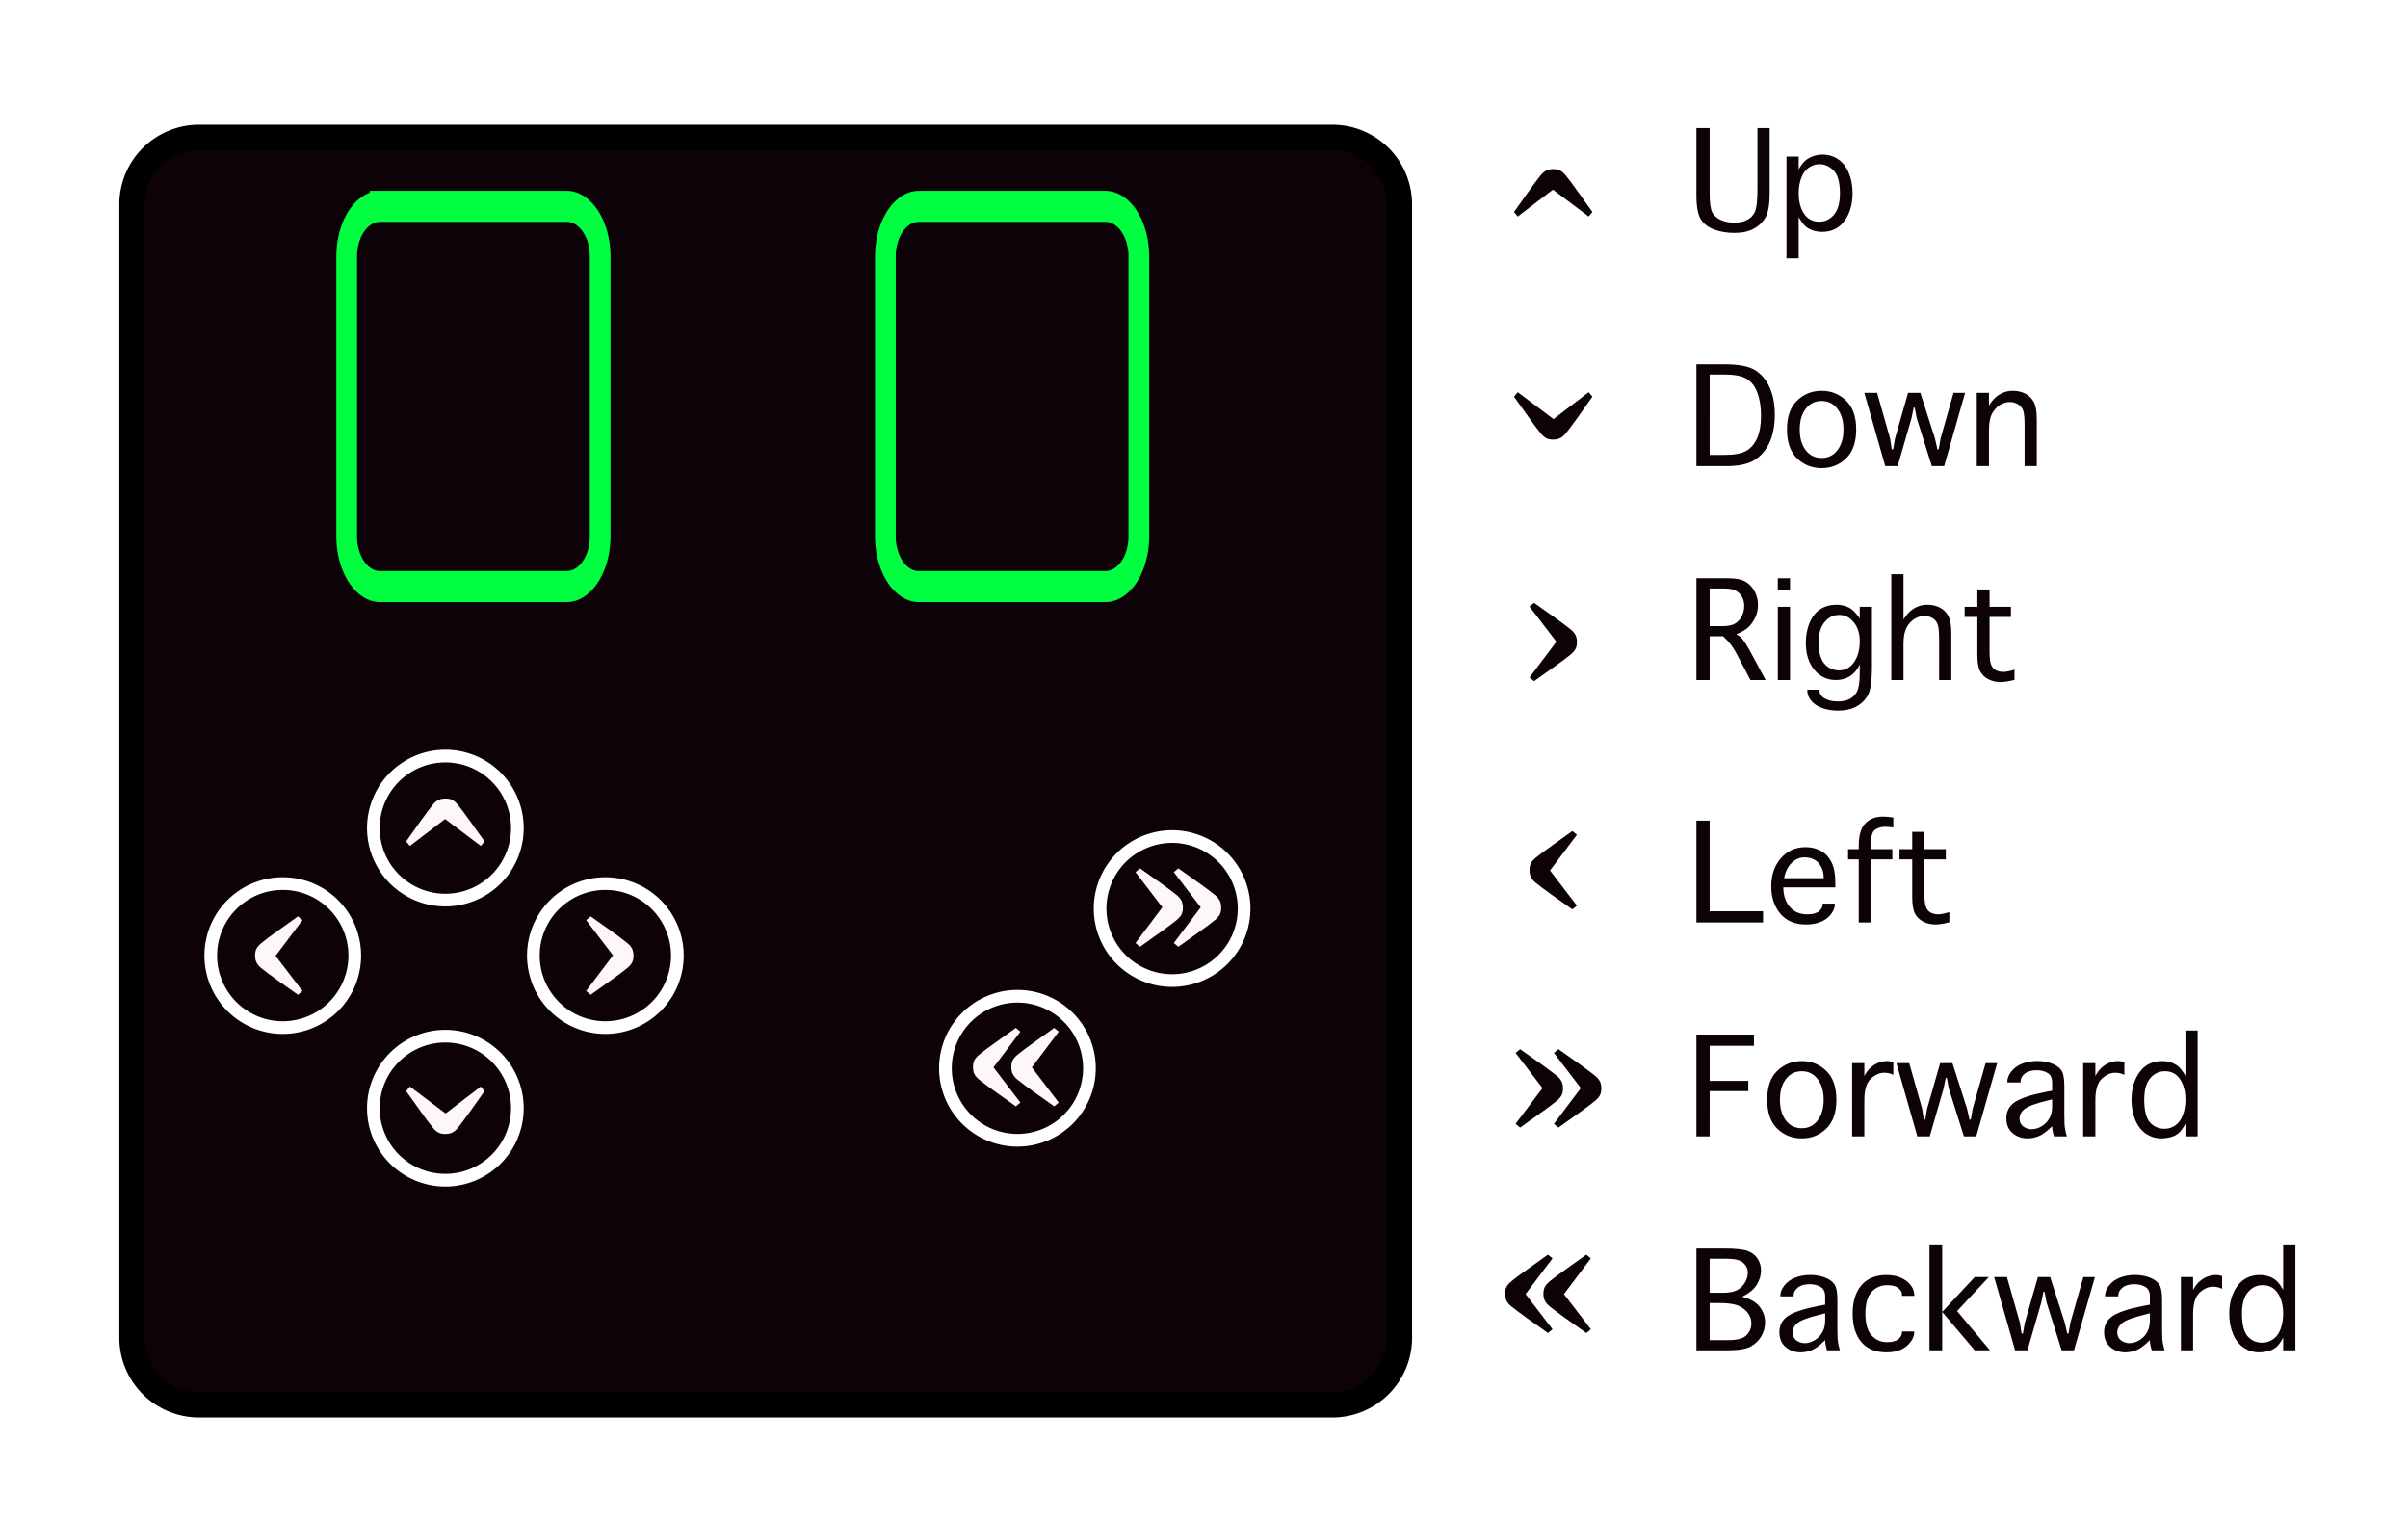 <?xml version="1.0" encoding="UTF-8" standalone="no"?>
<!-- Created with Inkscape (http://www.inkscape.org/) -->

<svg
   width="190mm"
   height="120mm"
   viewBox="0 0 190 120"
   version="1.1"
   id="svg1"
   inkscape:version="1.3.2 (091e20e, 2023-11-25)"
   sodipodi:docname="grandbot-buttons.svg"
   xmlns:inkscape="http://www.inkscape.org/namespaces/inkscape"
   xmlns:sodipodi="http://sodipodi.sourceforge.net/DTD/sodipodi-0.dtd"
   xmlns="http://www.w3.org/2000/svg"
   xmlns:svg="http://www.w3.org/2000/svg">
  <sodipodi:namedview
     id="namedview1"
     pagecolor="#505050"
     bordercolor="#eeeeee"
     borderopacity="1"
     inkscape:showpageshadow="0"
     inkscape:pageopacity="0"
     inkscape:pagecheckerboard="0"
     inkscape:deskcolor="#505050"
     inkscape:document-units="mm"
     inkscape:zoom="0.6287004"
     inkscape:cx="337.99883"
     inkscape:cy="327.66004"
     inkscape:window-width="1920"
     inkscape:window-height="1035"
     inkscape:window-x="1280"
     inkscape:window-y="23"
     inkscape:window-maximized="1"
     inkscape:current-layer="layer1" />
  <defs
     id="defs1">
    <rect
       x="545.57"
       y="42.946"
       width="173.374"
       height="74.757"
       id="rect19" />
    <inkscape:path-effect
       effect="fillet_chamfer"
       id="path-effect9"
       is_visible="true"
       lpeversion="1"
       nodesatellites_param="F,0,0,1,0,2.646,0,1 @ F,0,0,1,0,2.646,0,1 @ F,0,0,1,0,2.646,0,1 @ F,0,0,1,0,2.646,0,1"
       radius="10"
       unit="px"
       method="auto"
       mode="F"
       chamfer_steps="1"
       flexible="false"
       use_knot_distance="true"
       apply_no_radius="true"
       apply_with_radius="true"
       only_selected="false"
       hide_knots="false" />
    <inkscape:path-effect
       effect="fillet_chamfer"
       id="path-effect8"
       is_visible="true"
       lpeversion="1"
       nodesatellites_param="F,0,0,1,0,2.646,0,1 @ F,0,0,1,0,2.646,0,1 @ F,0,0,1,0,2.646,0,1 @ F,0,0,1,0,2.646,0,1"
       radius="10"
       unit="px"
       method="auto"
       mode="F"
       chamfer_steps="1"
       flexible="false"
       use_knot_distance="true"
       apply_no_radius="true"
       apply_with_radius="true"
       only_selected="false"
       hide_knots="false" />
    <inkscape:path-effect
       effect="fillet_chamfer"
       id="path-effect7"
       is_visible="true"
       lpeversion="1"
       nodesatellites_param="F,0,0,1,0,5.292,0,1 @ F,0,0,1,0,5.292,0,1 @ F,0,0,1,0,5.292,0,1 @ F,0,0,1,0,5.292,0,1"
       radius="20"
       unit="px"
       method="auto"
       mode="F"
       chamfer_steps="1"
       flexible="false"
       use_knot_distance="true"
       apply_no_radius="true"
       apply_with_radius="true"
       only_selected="false"
       hide_knots="false" />
    <rect
       x="545.57"
       y="42.946"
       width="173.374"
       height="74.757"
       id="rect20" />
    <rect
       x="545.57"
       y="42.946"
       width="173.374"
       height="74.757"
       id="rect21" />
    <rect
       x="545.57"
       y="42.946"
       width="173.374"
       height="74.757"
       id="rect22" />
    <rect
       x="545.57"
       y="42.946"
       width="173.374"
       height="74.757"
       id="rect23" />
    <rect
       x="545.57"
       y="42.946"
       width="241.769"
       height="66.804"
       id="rect24" />
    <filter
       style="color-interpolation-filters:sRGB"
       inkscape:label="Drop Shadow"
       id="filter65"
       x="-0.082"
       y="-0.082"
       width="1.184"
       height="1.184">
      <feFlood
         result="flood"
         in="SourceGraphic"
         flood-opacity="0.71"
         flood-color="rgb(0,0,0)"
         id="feFlood64" />
      <feGaussianBlur
         result="blur"
         in="SourceGraphic"
         stdDeviation="3"
         id="feGaussianBlur64" />
      <feOffset
         result="offset"
         in="blur"
         dx="2"
         dy="2"
         id="feOffset64" />
      <feComposite
         result="comp1"
         operator="in"
         in="flood"
         in2="offset"
         id="feComposite64" />
      <feComposite
         result="comp2"
         operator="over"
         in="SourceGraphic"
         in2="comp1"
         id="feComposite65" />
    </filter>
  </defs>
  <g
     inkscape:label="Layer 1"
     inkscape:groupmode="layer"
     id="layer1">
    <path
       id="rect13"
       style="fill:#ffffff;stroke-width:1;fill-opacity:1"
       d="M 0,0 H 190 V 120 H 0 Z" />
    <path
       id="rect1"
       d="m 13.709,8.838 89.417,0 a 5.292,5.292 45 0 1 5.292,5.292 v 89.417 a 5.292,5.292 135 0 1 -5.292,5.292 H 13.709 A 5.292,5.292 45 0 1 8.417,103.546 V 14.129 A 5.292,5.292 135 0 1 13.709,8.838 Z"
       style="fill:#0d0208;fill-opacity:1;stroke:#000000;stroke-width:2;stroke-dasharray:none;stroke-opacity:1;filter:url(#filter65)" />
    <path
       id="rect2"
       transform="matrix(1,0,0,1.5,3.6666667e-8,-15.284)"
       d="m 30.001,21.042 h 14.708 a 2.646,2.646 45 0 1 2.646,2.646 v 14.708 a 2.646,2.646 135 0 1 -2.646,2.646 H 30.001 A 2.646,2.646 45 0 1 27.355,38.396 V 23.688 a 2.646,2.646 135 0 1 2.646,-2.646 z"
       style="fill:#0d0208;fill-opacity:1;stroke:#00ff41;stroke-width:1.633;stroke-dasharray:none;stroke-opacity:1" />
    <path
       id="rect3"
       transform="matrix(1,0,0,1.5,3.6666667e-8,-15.915)"
       d="m 72.506,21.463 h 14.708 a 2.646,2.646 45 0 1 2.646,2.646 v 14.708 a 2.646,2.646 135 0 1 -2.646,2.646 H 72.506 A 2.646,2.646 45 0 1 69.86,38.817 V 24.109 a 2.646,2.646 135 0 1 2.646,-2.646 z"
       style="fill:#0d0208;fill-opacity:1;stroke:#00ff41;stroke-width:1.633;stroke-dasharray:none;stroke-opacity:1" />
    <path
       id="path3"
       style="fill:none;stroke:#ffffff"
       d="m 40.822,65.333 a 5.681,5.681 0 0 1 -5.681,5.681 5.681,5.681 0 0 1 -5.681,-5.681 5.681,5.681 0 0 1 5.681,-5.681 5.681,5.681 0 0 1 5.681,5.681 z" />
    <path
       id="circle3"
       style="fill:none;stroke:#ffffff"
       d="m 53.447,75.393 a 5.681,5.681 0 0 1 -5.681,5.681 5.681,5.681 0 0 1 -5.681,-5.681 5.681,5.681 0 0 1 5.681,-5.681 5.681,5.681 0 0 1 5.681,5.681 z" />
    <path
       id="circle4"
       style="fill:none;stroke:#ffffff"
       d="m 40.822,87.433 a 5.681,5.681 0 0 1 -5.681,5.681 5.681,5.681 0 0 1 -5.681,-5.681 5.681,5.681 0 0 1 5.681,-5.681 5.681,5.681 0 0 1 5.681,5.681 z" />
    <path
       id="circle5"
       style="fill:none;stroke:#ffffff"
       d="m 98.164,71.683 a 5.681,5.681 0 0 1 -5.681,5.681 5.681,5.681 0 0 1 -5.681,-5.681 5.681,5.681 0 0 1 5.681,-5.681 5.681,5.681 0 0 1 5.681,5.681 z" />
    <path
       id="circle6"
       style="fill:none;stroke:#ffffff"
       d="m 85.96,84.283 a 5.681,5.681 0 0 1 -5.681,5.681 5.681,5.681 0 0 1 -5.681,-5.681 5.681,5.681 0 0 1 5.681,-5.681 5.681,5.681 0 0 1 5.681,5.681 z" />
    <path
       id="circle7"
       style="fill:none;stroke:#ffffff"
       d="m 27.992,75.393 a 5.681,5.681 0 0 1 -5.681,5.681 5.681,5.681 0 0 1 -5.681,-5.681 5.681,5.681 0 0 1 5.681,-5.681 5.681,5.681 0 0 1 5.681,5.681 z" />
    <path
       d="m 83.537,86.991 -0.358,0.296 Q 82.339,86.695 81.519,86.109 80.706,85.524 80.299,85.193 80.044,84.993 79.92,84.759 q -0.124,-0.234 -0.124,-0.572 0,-0.331 0.117,-0.551 0.124,-0.22 0.386,-0.434 0.462,-0.379 1.213,-0.91 0.751,-0.537 1.667,-1.192 l 0.358,0.296 -2.122,2.818 z m -3.025,0 -0.358,0.296 Q 79.314,86.695 78.494,86.109 77.681,85.524 77.274,85.193 77.019,84.993 76.895,84.759 76.771,84.525 76.771,84.187 q 0,-0.331 0.117,-0.551 0.124,-0.22 0.386,-0.434 0.462,-0.379 1.213,-0.91 0.751,-0.537 1.667,-1.192 l 0.358,0.296 -2.122,2.818 z"
       id="text9"
       style="font-weight:bold;font-size:14.111px;font-family:Georgia;-inkscape-font-specification:'Georgia Bold';fill:#fdf7fa"
       aria-label="« " />
    <path
       d="m -89.592,-68.808 -0.358,0.296 q -0.841,-0.593 -1.661,-1.178 -0.813,-0.586 -1.22,-0.916 -0.255,-0.2 -0.379,-0.434 -0.124,-0.234 -0.124,-0.572 0,-0.331 0.117,-0.551 0.124,-0.22 0.386,-0.434 0.462,-0.379 1.213,-0.91 0.751,-0.537 1.667,-1.192 l 0.358,0.296 -2.122,2.818 z m -3.025,0 -0.358,0.296 q -0.841,-0.593 -1.661,-1.178 -0.813,-0.586 -1.22,-0.916 -0.255,-0.2 -0.379,-0.434 -0.124,-0.234 -0.124,-0.572 0,-0.331 0.117,-0.551 0.124,-0.22 0.386,-0.434 0.462,-0.379 1.213,-0.91 0.751,-0.537 1.667,-1.192 l 0.358,0.296 -2.122,2.818 z"
       id="text10"
       style="font-weight:bold;font-size:14.111px;font-family:Georgia;-inkscape-font-specification:'Georgia Bold';fill:#fdf7fa"
       transform="scale(-1)"
       aria-label="« " />
    <path
       style="font-weight:bold;font-size:14.111px;font-family:Georgia;-inkscape-font-specification:'Georgia Bold';fill:#fdf7fa"
       d="m 23.868,78.191 -0.358,0.296 q -0.841,-0.593 -1.661,-1.178 -0.813,-0.586 -1.22,-0.916 -0.255,-0.2 -0.379,-0.434 -0.124,-0.234 -0.124,-0.572 0,-0.331 0.117,-0.551 0.124,-0.22 0.386,-0.434 0.462,-0.379 1.213,-0.91 0.751,-0.537 1.667,-1.192 l 0.358,0.296 -2.122,2.818 z"
       id="path11" />
    <path
       style="font-weight:bold;font-size:14.111px;font-family:Georgia;-inkscape-font-specification:'Georgia Bold';fill:#fdf7fa"
       d="m 46.245,72.596 0.358,-0.296 q 0.841,0.593 1.661,1.178 0.813,0.586 1.22,0.916 0.255,0.2 0.379,0.434 0.124,0.234 0.124,0.572 0,0.331 -0.117,0.551 -0.124,0.22 -0.386,0.434 -0.462,0.379 -1.213,0.91 -0.751,0.537 -1.667,1.192 l -0.358,-0.296 2.122,-2.818 z"
       id="text11" />
    <path
       style="font-weight:bold;font-size:14.111px;font-family:Georgia;-inkscape-font-specification:'Georgia Bold';fill:#fdf7fa"
       d="M 32.343,66.743 32.047,66.385 q 0.593,-0.841 1.178,-1.661 0.586,-0.813 0.916,-1.22 0.2,-0.255 0.434,-0.379 0.234,-0.124 0.572,-0.124 0.331,0 0.551,0.117 0.22,0.124 0.434,0.386 0.379,0.462 0.91,1.213 0.537,0.751 1.192,1.667 l -0.296,0.358 -2.818,-2.122 z"
       id="path12" />
    <path
       style="font-weight:bold;font-size:14.111px;font-family:Georgia;-inkscape-font-specification:'Georgia Bold';fill:#fdf7fa"
       d="m 37.938,85.727 0.296,0.358 q -0.593,0.841 -1.178,1.661 -0.586,0.813 -0.916,1.22 -0.2,0.255 -0.434,0.379 -0.234,0.124 -0.572,0.124 -0.331,0 -0.551,-0.117 -0.22,-0.124 -0.434,-0.386 -0.379,-0.462 -0.91,-1.213 -0.537,-0.751 -1.192,-1.667 l 0.296,-0.358 2.818,2.122 z"
       id="path13" />
    <g
       id="g30"
       transform="translate(4.233)">
      <g
         id="g29"
         transform="translate(-6.879)">
        <path
           style="font-weight:bold;font-size:14.111px;font-family:Georgia;-inkscape-font-specification:'Georgia Bold';fill:#0d0208;fill-opacity:1"
           d="m 122.403,17.084 -0.296,-0.358 q 0.593,-0.841 1.178,-1.661 0.586,-0.813 0.916,-1.22 0.2,-0.255 0.434,-0.379 0.234,-0.124 0.572,-0.124 0.331,0 0.551,0.117 0.22,0.124 0.434,0.386 0.379,0.462 0.909,1.213 0.537,0.751 1.192,1.667 l -0.296,0.358 -2.818,-2.122 z"
           id="path14" />
        <path
           d="m 547.992,49.156 h 3.945 v 19.492 q 0,4.258 0.82,5.723 0.84,1.445 2.598,2.207 1.758,0.762 3.926,0.762 2.09,0 3.691,-0.762 1.621,-0.762 2.402,-2.402 0.801,-1.66 0.801,-6.914 V 49.156 h 3.633 v 19.121 q 0,5.312 -1.23,7.461 -1.211,2.148 -3.516,3.398 -2.305,1.25 -5.801,1.25 -3.242,0 -5.938,-0.996 -2.695,-0.996 -4.023,-3.086 -1.309,-2.109 -1.309,-7.129 z m 30.449,38.789 h -3.633 V 57.652 h 3.633 v 3.789 q 1.133,-1.934 2.148,-2.734 1.035,-0.801 2.324,-1.23 1.289,-0.43 2.656,-0.43 2.5,0 4.57,1.367 2.07,1.348 3.203,4.043 1.152,2.695 1.152,6.055 0,4.98 -2.402,8.281 -2.383,3.281 -6.699,3.281 -1.387,0 -2.637,-0.41 -1.23,-0.391 -2.188,-1.172 -0.957,-0.801 -2.129,-2.832 z m 0,-19.375 q 0,3.711 1.602,6.094 1.602,2.383 4.512,2.383 2.656,0 4.414,-2.109 1.758,-2.109 1.758,-6.309 0,-4.902 -1.855,-6.797 -1.855,-1.914 -4.238,-1.914 -1.719,0 -3.223,1.055 -1.484,1.035 -2.227,3.105 -0.742,2.051 -0.742,4.492 z"
           id="text19"
           style="font-size:40px;font-family:Geneva;-inkscape-font-specification:Geneva;white-space:pre;fill:#0d0208;stroke-width:3.78"
           transform="matrix(0.265,0,0,0.265,-8.719,-2.924)"
           aria-label="Up" />
      </g>
      <g
         id="g28"
         transform="translate(-6.879,2.072)">
        <path
           style="font-weight:bold;font-size:14.111px;font-family:Georgia;-inkscape-font-specification:'Georgia Bold';fill:#0d0208;fill-opacity:1"
           d="m 127.998,28.87 0.296,0.358 q -0.593,0.841 -1.178,1.661 -0.586,0.813 -0.916,1.22 -0.2,0.255 -0.434,0.379 -0.234,0.124 -0.572,0.124 -0.331,0 -0.551,-0.117 -0.22,-0.124 -0.434,-0.386 -0.379,-0.462 -0.909,-1.213 -0.537,-0.751 -1.192,-1.667 l 0.296,-0.358 2.818,2.122 z"
           id="path15" />
        <path
           d="m 548.441,79.469 v -30.312 h 8.379 q 6.113,0 8.945,1.66 2.832,1.66 4.414,5.078 1.602,3.398 1.602,8.301 0,4.59 -1.445,7.969 -1.426,3.359 -4.336,5.332 -2.91,1.973 -8.633,1.973 z m 3.945,-3.34 h 4.648 q 4.16,0 6.27,-1.211 2.129,-1.23 3.242,-3.828 1.133,-2.617 1.133,-6.562 0,-3.945 -1.035,-6.777 -1.016,-2.852 -3.125,-4.199 -2.09,-1.348 -6.582,-1.348 h -4.551 z m 33.34,3.945 q -4.277,0 -7.305,-2.891 -3.008,-2.91 -3.008,-8.633 0,-5.703 3.008,-8.594 3.027,-2.91 7.305,-2.91 4.258,0 7.266,2.91 3.027,2.891 3.027,8.594 0,5.723 -3.027,8.633 -3.008,2.891 -7.266,2.891 z m 0,-3.027 q 2.93,0 4.707,-2.324 1.797,-2.344 1.797,-6.172 0,-3.809 -1.797,-6.133 -1.777,-2.344 -4.707,-2.344 -2.949,0 -4.746,2.344 -1.777,2.324 -1.777,6.133 0,3.828 1.777,6.172 1.797,2.324 4.746,2.324 z m 18.945,2.422 -6.23,-21.816 H 602.25 l 3.848,13.574 0.508,3.242 h 0.41 l 0.566,-3.242 3.887,-13.574 h 3.652 l 4.336,13.535 0.742,3.281 h 0.391 l 0.566,-3.281 3.848,-13.535 h 3.438 l -6.23,21.816 h -3.672 l -4.492,-14.258 -0.605,-3.164 h -0.312 l -0.645,3.164 -4.121,14.258 z m 30.879,0 h -3.633 V 57.652 h 3.633 v 3.77 q 1.152,-1.777 2.227,-2.637 1.094,-0.859 2.266,-1.289 1.191,-0.449 2.637,-0.449 2.051,0 3.672,0.84 1.641,0.84 2.539,2.48 0.898,1.621 0.898,5.215 V 79.469 h -3.633 V 67.145 q 0,-2.93 -0.391,-4.141 -0.391,-1.23 -1.523,-1.914 -1.133,-0.703 -2.461,-0.703 -1.602,0 -3.047,0.938 -1.445,0.938 -2.324,2.617 -0.859,1.68 -0.859,4.805 z"
           id="text20"
           style="font-size:40px;font-family:Geneva;-inkscape-font-specification:Geneva;white-space:pre;fill:#0d0208;stroke-width:3.78"
           transform="matrix(0.265,0,0,0.265,-8.838,13.644)"
           aria-label="Down" />
      </g>
      <g
         id="g27"
         transform="translate(-6.879,3.164)">
        <path
           style="font-weight:bold;font-size:14.111px;font-family:Georgia;-inkscape-font-specification:'Georgia Bold';fill:#0d0208;fill-opacity:1"
           d="m 123.33,44.693 0.358,-0.296 q 0.841,0.593 1.661,1.178 0.813,0.586 1.22,0.916 0.255,0.2 0.379,0.434 0.124,0.234 0.124,0.572 0,0.331 -0.117,0.551 -0.124,0.22 -0.386,0.434 -0.462,0.379 -1.213,0.909 -0.751,0.537 -1.667,1.192 l -0.358,-0.296 2.122,-2.818 z"
           id="path16" />
        <path
           d="m 552.387,79.469 h -3.945 v -30.312 h 9.375 q 3.457,0 5.195,0.996 1.738,0.996 2.754,2.891 1.016,1.875 1.016,4.082 0,1.777 -0.684,3.418 -0.684,1.621 -1.934,2.949 -1.23,1.309 -3.828,2.344 0.977,0.547 1.465,1.035 0.488,0.488 1.191,1.582 0.703,1.094 1.23,2.051 l 4.824,8.965 h -4.512 L 560.336,71.5 q -1.523,-2.891 -3.965,-5.059 h -3.984 z m 0,-16.055 h 3.848 q 2.441,0 3.691,-0.742 1.27,-0.762 2.012,-2.188 0.742,-1.445 0.742,-3.086 0,-1.426 -0.586,-2.539 -0.586,-1.133 -1.719,-1.895 -1.133,-0.762 -3.848,-0.762 h -4.141 z m 20.293,-5.762 h 3.633 V 79.469 h -3.633 z m 0,-4.844 V 49.156 h 3.633 v 3.652 z m 24.395,22.051 q -1.113,2.305 -2.891,3.457 -1.777,1.152 -4.219,1.152 -3.887,0 -6.426,-3.047 -2.52,-3.066 -2.52,-8.047 0,-3.281 1.133,-5.977 1.133,-2.695 3.184,-4.023 2.051,-1.328 4.805,-1.328 2.051,0 3.672,0.82 1.621,0.801 3.262,3.281 v -3.496 h 3.633 v 17.832 q 0,6.719 -1.406,8.867 -1.406,2.148 -3.574,3.184 -2.148,1.035 -5.059,1.035 -2.695,0 -4.844,-0.801 -2.129,-0.801 -3.242,-2.207 -1.113,-1.387 -1.113,-2.891 v -0.332 h 3.633 v 0.312 q 0,1.445 1.562,2.305 1.562,0.879 3.965,0.879 1.953,0 3.34,-0.684 1.406,-0.664 2.246,-2.188 0.859,-1.504 0.859,-5.488 z m 0,-6.953 q 0,-3.496 -1.797,-5.664 -1.797,-2.168 -4.297,-2.168 -2.656,0 -4.414,2.188 -1.758,2.188 -1.758,6.152 0,2.5 0.703,4.375 0.703,1.875 2.188,2.852 1.504,0.957 3.203,0.957 2.754,0 4.453,-2.422 1.719,-2.441 1.719,-6.27 z m 13.027,11.562 h -3.633 V 47.945 h 3.633 v 13.477 q 1.152,-1.777 2.227,-2.637 1.094,-0.859 2.266,-1.289 1.191,-0.449 2.637,-0.449 2.051,0 3.672,0.84 1.641,0.84 2.539,2.48 0.898,1.621 0.898,5.215 V 79.469 h -3.633 V 67.145 q 0,-2.93 -0.391,-4.141 -0.391,-1.23 -1.484,-1.914 -1.094,-0.703 -2.5,-0.703 -1.602,0 -3.047,0.938 -1.445,0.938 -2.324,2.617 -0.859,1.68 -0.859,4.805 z m 33.047,-3.086 v 3.047 q -2.656,0.645 -4.062,0.645 -2.031,0 -3.672,-0.82 -1.621,-0.82 -2.48,-2.383 -0.84,-1.562 -0.84,-4.98 V 60.68 h -3.789 v -3.027 h 3.789 v -5.156 h 3.633 v 5.156 h 6.367 v 3.027 h -6.367 v 10.176 q 0,2.891 0.449,4.023 0.449,1.113 1.406,1.641 0.977,0.527 2.324,0.527 1.074,0 3.242,-0.664 z"
           id="text21"
           style="font-size:40px;font-family:Geneva;-inkscape-font-specification:Geneva;white-space:pre;fill:#0d0208;stroke-width:3.78"
           transform="matrix(0.265,0,0,0.265,-8.838,29.431)"
           aria-label="Right" />
      </g>
      <g
         id="g26"
         transform="translate(-6.879,3.193)">
        <path
           style="font-weight:bold;font-size:14.111px;font-family:Georgia;-inkscape-font-specification:'Georgia Bold';fill:#0d0208;fill-opacity:1"
           d="m 127.071,68.262 -0.358,0.296 q -0.841,-0.593 -1.661,-1.178 -0.813,-0.586 -1.22,-0.916 -0.255,-0.2 -0.379,-0.434 -0.124,-0.234 -0.124,-0.572 0,-0.331 0.117,-0.551 0.124,-0.22 0.386,-0.434 0.462,-0.379 1.213,-0.909 0.751,-0.537 1.667,-1.192 l 0.358,0.296 -2.122,2.818 z"
           id="path17" />
        <path
           d="m 548.441,79.469 v -30.312 h 3.945 v 26.973 h 15.898 v 3.34 z m 37.598,-5.605 h 3.633 v 0.195 q 0,1.445 -1.152,2.949 -1.152,1.504 -3.047,2.285 -1.895,0.781 -4.355,0.781 -4.98,0 -7.695,-3.223 -2.695,-3.223 -2.695,-8.145 0,-5.039 2.852,-8.34 2.871,-3.32 7.383,-3.32 2.48,0 4.492,1.074 2.012,1.074 3.184,3.359 1.172,2.266 1.172,6.328 v 1.211 h -15.488 q 0,3.496 1.875,5.762 1.895,2.266 5.234,2.266 2.402,0 3.496,-0.918 1.113,-0.938 1.113,-2.07 z m -11.484,-7.578 h 11.777 v -0.43 q 0,-1.523 -0.742,-2.949 -0.723,-1.445 -2.012,-2.129 -1.289,-0.703 -3.008,-0.703 -2.031,0 -3.75,1.641 -1.719,1.621 -2.266,4.57 z m 25.859,13.184 h -3.633 V 60.68 h -3.184 v -3.027 h 3.184 v -1.016 q 0,-4.746 1.992,-6.719 2.012,-1.973 5.234,-1.973 1.211,0 3.066,0.273 v 2.969 q -1.523,-0.195 -2.441,-0.195 -1.758,0 -2.988,0.859 -1.23,0.859 -1.23,4.102 v 1.699 h 6.367 v 3.027 h -6.367 z m 23.34,-3.086 v 3.047 q -2.656,0.645 -4.062,0.645 -2.031,0 -3.672,-0.82 -1.621,-0.82 -2.48,-2.383 -0.84,-1.562 -0.84,-4.98 V 60.68 h -3.789 v -3.027 h 3.789 v -5.156 h 3.633 v 5.156 h 6.367 v 3.027 h -6.367 v 10.176 q 0,2.891 0.449,4.023 0.449,1.113 1.406,1.641 0.977,0.527 2.324,0.527 1.074,0 3.242,-0.664 z"
           id="text22"
           style="font-size:40px;font-family:Geneva;-inkscape-font-specification:Geneva;white-space:pre;fill:#0d0208;stroke-width:3.78"
           transform="matrix(0.265,0,0,0.265,-8.838,48.528)"
           aria-label="Left" />
      </g>
      <g
         id="g25"
         transform="translate(-6.879,1.763)">
        <path
           d="m -122.231,-81.309 -0.358,0.296 q -0.841,-0.593 -1.661,-1.178 -0.813,-0.586 -1.22,-0.916 -0.255,-0.2 -0.379,-0.434 -0.124,-0.234 -0.124,-0.572 0,-0.331 0.117,-0.551 0.124,-0.22 0.386,-0.434 0.462,-0.379 1.213,-0.91 0.751,-0.537 1.667,-1.192 l 0.358,0.296 -2.122,2.818 z m -3.025,0 -0.358,0.296 q -0.841,-0.593 -1.661,-1.178 -0.813,-0.586 -1.22,-0.916 -0.255,-0.2 -0.379,-0.434 -0.124,-0.234 -0.124,-0.572 0,-0.331 0.117,-0.551 0.124,-0.22 0.386,-0.434 0.462,-0.379 1.213,-0.91 0.751,-0.537 1.667,-1.192 l 0.358,0.296 -2.122,2.818 z"
           id="text17"
           style="font-weight:bold;font-size:14.111px;font-family:Georgia;-inkscape-font-specification:'Georgia Bold';fill:#0d0208"
           transform="scale(-1)"
           aria-label="« " />
        <path
           d="m 548.441,79.469 v -30.312 h 17.129 v 3.34 h -13.184 v 10.449 h 11.504 v 3.047 h -11.504 V 79.469 Z m 31.387,0.605 q -4.277,0 -7.305,-2.891 -3.008,-2.91 -3.008,-8.633 0,-5.703 3.008,-8.594 3.027,-2.91 7.305,-2.91 4.258,0 7.266,2.91 3.027,2.891 3.027,8.594 0,5.723 -3.027,8.633 -3.008,2.891 -7.266,2.891 z m 0,-3.027 q 2.93,0 4.707,-2.324 1.797,-2.344 1.797,-6.172 0,-3.809 -1.797,-6.133 -1.777,-2.344 -4.707,-2.344 -2.949,0 -4.746,2.344 -1.777,2.324 -1.777,6.133 0,3.828 1.777,6.172 1.797,2.324 4.746,2.324 z m 18.613,2.422 h -3.633 V 57.652 h 3.633 V 61.5 q 0.898,-1.66 1.953,-2.578 1.074,-0.918 2.266,-1.387 1.211,-0.488 2.461,-0.488 1.133,0 1.953,0.332 v 3.77 q -1.289,-0.625 -2.734,-0.625 -2.051,0 -3.984,1.797 -1.914,1.797 -1.914,6.367 z m 15.781,0 -6.23,-21.816 h 3.809 l 3.848,13.574 0.508,3.242 h 0.41 l 0.566,-3.242 3.887,-13.574 h 3.652 l 4.336,13.535 0.742,3.281 h 0.391 l 0.566,-3.281 3.848,-13.535 h 3.438 l -6.23,21.816 h -3.672 l -4.492,-14.258 -0.605,-3.164 h -0.312 l -0.645,3.164 -4.121,14.258 z m 40.703,0 q -0.566,-1.758 -0.566,-3.027 -2.383,2.363 -4.082,3.008 -1.68,0.625 -3.223,0.625 -2.598,0 -4.473,-1.582 -1.855,-1.602 -1.855,-4.395 0,-3.164 2.617,-4.883 2.637,-1.719 9.062,-2.969 L 654.359,65.875 v -2.461 q 0,-2.012 -1.348,-2.812 -1.348,-0.82 -3.242,-0.82 -2.266,0 -3.535,0.996 -1.27,0.996 -1.27,2.324 v 0.312 h -3.945 v -0.293 q 0,-1.445 1.211,-2.988 1.23,-1.543 3.242,-2.324 2.031,-0.781 4.434,-0.781 2.383,0 4.336,0.742 1.953,0.742 2.852,2.012 0.898,1.25 0.898,4.727 v 8.477 q 0,1.387 0.059,2.93 0.078,1.523 0.703,3.555 z m -0.566,-11.016 -1.094,0.273 q -5.527,1.348 -7.07,2.559 -1.543,1.211 -1.543,2.891 0,0.859 0.449,1.602 0.469,0.742 1.367,1.152 0.898,0.41 1.777,0.41 1.523,0 2.988,-0.879 1.484,-0.898 2.305,-2.383 0.82,-1.484 0.82,-3.457 z m 12.871,11.016 h -3.633 V 57.652 h 3.633 V 61.5 q 0.898,-1.66 1.953,-2.578 1.074,-0.918 2.266,-1.387 1.211,-0.488 2.461,-0.488 1.133,0 1.953,0.332 v 3.77 q -1.289,-0.625 -2.734,-0.625 -2.051,0 -3.984,1.797 -1.914,1.797 -1.914,6.367 z m 26.816,-31.523 h 3.633 V 79.469 h -3.633 v -3.789 q -1.113,2.109 -2.168,2.93 -1.055,0.82 -2.383,1.133 -1.309,0.332 -2.598,0.332 -2.461,0 -4.531,-1.348 -2.07,-1.367 -3.223,-4.062 -1.152,-2.695 -1.152,-6.055 0,-4.98 2.402,-8.262 2.402,-3.301 6.699,-3.301 1.406,0 2.637,0.41 1.23,0.391 2.188,1.191 0.977,0.781 2.129,2.812 z m 0,20.605 q 0,-3.711 -1.602,-6.094 -1.602,-2.383 -4.492,-2.383 -2.656,0 -4.414,2.109 -1.758,2.109 -1.758,6.309 0,4.902 1.699,6.816 1.699,1.895 4.375,1.895 1.738,0 3.223,-1.055 1.504,-1.055 2.227,-3.105 0.742,-2.051 0.742,-4.492 z"
           id="text23"
           style="font-size:40px;font-family:Geneva;-inkscape-font-specification:Geneva;white-space:pre;fill:#0d0208;stroke-width:3.78"
           transform="matrix(0.265,0,0,0.265,-8.838,66.836)"
           aria-label="Forward" />
      </g>
      <g
         id="g24"
         transform="translate(-6.879)">
        <path
           d="m 128.17,104.877 -0.358,0.296 q -0.841,-0.593 -1.661,-1.178 -0.813,-0.586 -1.22,-0.916 -0.255,-0.2 -0.379,-0.434 -0.124,-0.234 -0.124,-0.572 0,-0.331 0.117,-0.551 0.124,-0.22 0.386,-0.434 0.462,-0.379 1.213,-0.909 0.751,-0.537 1.667,-1.192 l 0.358,0.296 -2.122,2.818 z m -3.025,0 -0.358,0.296 q -0.841,-0.593 -1.661,-1.178 -0.813,-0.586 -1.22,-0.916 -0.255,-0.2 -0.379,-0.434 -0.124,-0.234 -0.124,-0.572 0,-0.331 0.117,-0.551 0.124,-0.22 0.386,-0.434 0.462,-0.379 1.213,-0.909 0.751,-0.537 1.667,-1.192 l 0.358,0.296 -2.122,2.818 z"
           id="text18"
           style="font-weight:bold;font-size:14.111px;font-family:Georgia;-inkscape-font-specification:'Georgia Bold';fill:#0d0208"
           aria-label="« " />
        <path
           d="m 562.074,63.531 q 3.594,0.879 5.195,2.969 1.621,2.07 1.621,4.688 0,2.168 -1.113,4.082 -1.113,1.914 -3.164,3.066 -2.051,1.133 -7.09,1.133 h -9.082 v -30.312 h 8.047 q 5.508,0 7.383,0.801 1.895,0.781 2.852,2.324 0.957,1.543 0.957,3.418 0,2.09 -1.211,4.16 -1.211,2.051 -4.395,3.672 z m -9.688,-1.191 h 3.789 q 2.93,0 4.375,-0.781 1.465,-0.781 2.324,-2.227 0.879,-1.465 0.879,-3.008 0,-1.699 -1.367,-2.91 -1.348,-1.211 -4.883,-1.211 h -5.117 z m 0,14.102 h 5.566 q 3.945,0 5.391,-1.465 1.465,-1.484 1.465,-3.496 0,-1.621 -0.938,-2.988 -0.938,-1.367 -2.793,-2.227 -1.836,-0.879 -5.762,-0.879 h -2.93 z m 34.961,3.027 q -0.566,-1.758 -0.566,-3.027 -2.383,2.363 -4.082,3.008 -1.68,0.625 -3.223,0.625 -2.598,0 -4.473,-1.582 -1.855,-1.602 -1.855,-4.395 0,-3.164 2.617,-4.883 2.637,-1.719 9.062,-2.969 L 586.781,65.875 v -2.461 q 0,-2.012 -1.348,-2.812 -1.348,-0.82 -3.242,-0.82 -2.266,0 -3.535,0.996 -1.27,0.996 -1.27,2.324 v 0.312 h -3.945 v -0.293 q 0,-1.445 1.211,-2.988 1.23,-1.543 3.242,-2.324 2.031,-0.781 4.434,-0.781 2.383,0 4.336,0.742 1.953,0.742 2.852,2.012 0.898,1.25 0.898,4.727 v 8.477 q 0,1.387 0.059,2.93 0.078,1.523 0.703,3.555 z m -0.566,-11.016 -1.094,0.273 q -5.527,1.348 -7.07,2.559 -1.543,1.211 -1.543,2.891 0,0.859 0.449,1.602 0.469,0.742 1.367,1.152 0.898,0.41 1.777,0.41 1.523,0 2.988,-0.879 1.484,-0.898 2.305,-2.383 0.82,-1.484 0.82,-3.457 z m 22.871,5.41 h 3.652 v 0.195 q 0,1.465 -1.113,2.949 -1.094,1.484 -2.891,2.285 -1.777,0.781 -4.297,0.781 -4.824,0 -7.441,-3.047 -2.598,-3.066 -2.598,-8.477 0,-5.391 2.598,-8.438 2.617,-3.066 7.441,-3.066 2.52,0 4.297,0.801 1.797,0.781 2.891,2.168 1.113,1.367 1.113,3.047 v 0.195 h -3.652 V 63.062 q 0.059,-1.191 -1.055,-2.09 -1.094,-0.898 -3.398,-0.898 -2.734,0 -4.59,2.012 -1.855,2.012 -1.855,6.465 0,4.473 1.855,6.484 1.855,2.012 4.59,2.012 2.305,0 3.379,-0.898 1.074,-0.898 1.074,-2.09 z M 621.625,79.469 h -3.789 V 47.945 h 3.789 v 20.098 l 9.688,-10.391 h 4.199 l -9.453,10.137 9.805,11.68 H 631.312 L 621.625,68.043 Z m 21.699,0 -6.23,-21.816 h 3.809 l 3.848,13.574 0.508,3.242 h 0.41 l 0.566,-3.242 3.887,-13.574 h 3.652 l 4.336,13.535 0.742,3.281 h 0.391 l 0.566,-3.281 3.848,-13.535 h 3.438 l -6.23,21.816 h -3.672 l -4.492,-14.258 -0.605,-3.164 h -0.312 l -0.645,3.164 -4.121,14.258 z m 40.703,0 q -0.566,-1.758 -0.566,-3.027 -2.383,2.363 -4.082,3.008 -1.68,0.625 -3.223,0.625 -2.598,0 -4.473,-1.582 -1.855,-1.602 -1.855,-4.395 0,-3.164 2.617,-4.883 2.637,-1.719 9.062,-2.969 L 683.461,65.875 v -2.461 q 0,-2.012 -1.348,-2.812 -1.348,-0.82 -3.242,-0.82 -2.266,0 -3.535,0.996 -1.27,0.996 -1.27,2.324 v 0.312 h -3.945 v -0.293 q 0,-1.445 1.211,-2.988 1.23,-1.543 3.242,-2.324 2.031,-0.781 4.434,-0.781 2.383,0 4.336,0.742 1.953,0.742 2.852,2.012 0.898,1.25 0.898,4.727 v 8.477 q 0,1.387 0.059,2.93 0.078,1.523 0.703,3.555 z m -0.566,-11.016 -1.094,0.273 q -5.527,1.348 -7.07,2.559 -1.543,1.211 -1.543,2.891 0,0.859 0.449,1.602 0.469,0.742 1.367,1.152 0.898,0.41 1.777,0.41 1.523,0 2.988,-0.879 1.484,-0.898 2.305,-2.383 0.82,-1.484 0.82,-3.457 z m 12.871,11.016 h -3.633 V 57.652 h 3.633 V 61.5 q 0.898,-1.66 1.953,-2.578 1.074,-0.918 2.266,-1.387 1.211,-0.488 2.461,-0.488 1.133,0 1.953,0.332 v 3.77 q -1.289,-0.625 -2.734,-0.625 -2.051,0 -3.984,1.797 -1.914,1.797 -1.914,6.367 z m 26.816,-31.523 h 3.633 V 79.469 h -3.633 v -3.789 q -1.113,2.109 -2.168,2.93 -1.055,0.82 -2.383,1.133 -1.309,0.332 -2.598,0.332 -2.461,0 -4.531,-1.348 -2.07,-1.367 -3.223,-4.062 -1.152,-2.695 -1.152,-6.055 0,-4.98 2.402,-8.262 2.402,-3.301 6.699,-3.301 1.406,0 2.637,0.41 1.23,0.391 2.188,1.191 0.977,0.781 2.129,2.812 z m 0,20.605 q 0,-3.711 -1.602,-6.094 -1.602,-2.383 -4.492,-2.383 -2.656,0 -4.414,2.109 -1.758,2.109 -1.758,6.309 0,4.902 1.699,6.816 1.699,1.895 4.375,1.895 1.738,0 3.223,-1.055 1.504,-1.055 2.227,-3.105 0.742,-2.051 0.742,-4.492 z"
           id="text24"
           style="font-size:40px;font-family:Geneva;-inkscape-font-specification:Geneva;white-space:pre;fill:#0d0208;stroke-width:3.78"
           transform="matrix(0.265,0,0,0.265,-8.838,85.478)"
           aria-label="Backward" />
      </g>
    </g>
  </g>
</svg>
